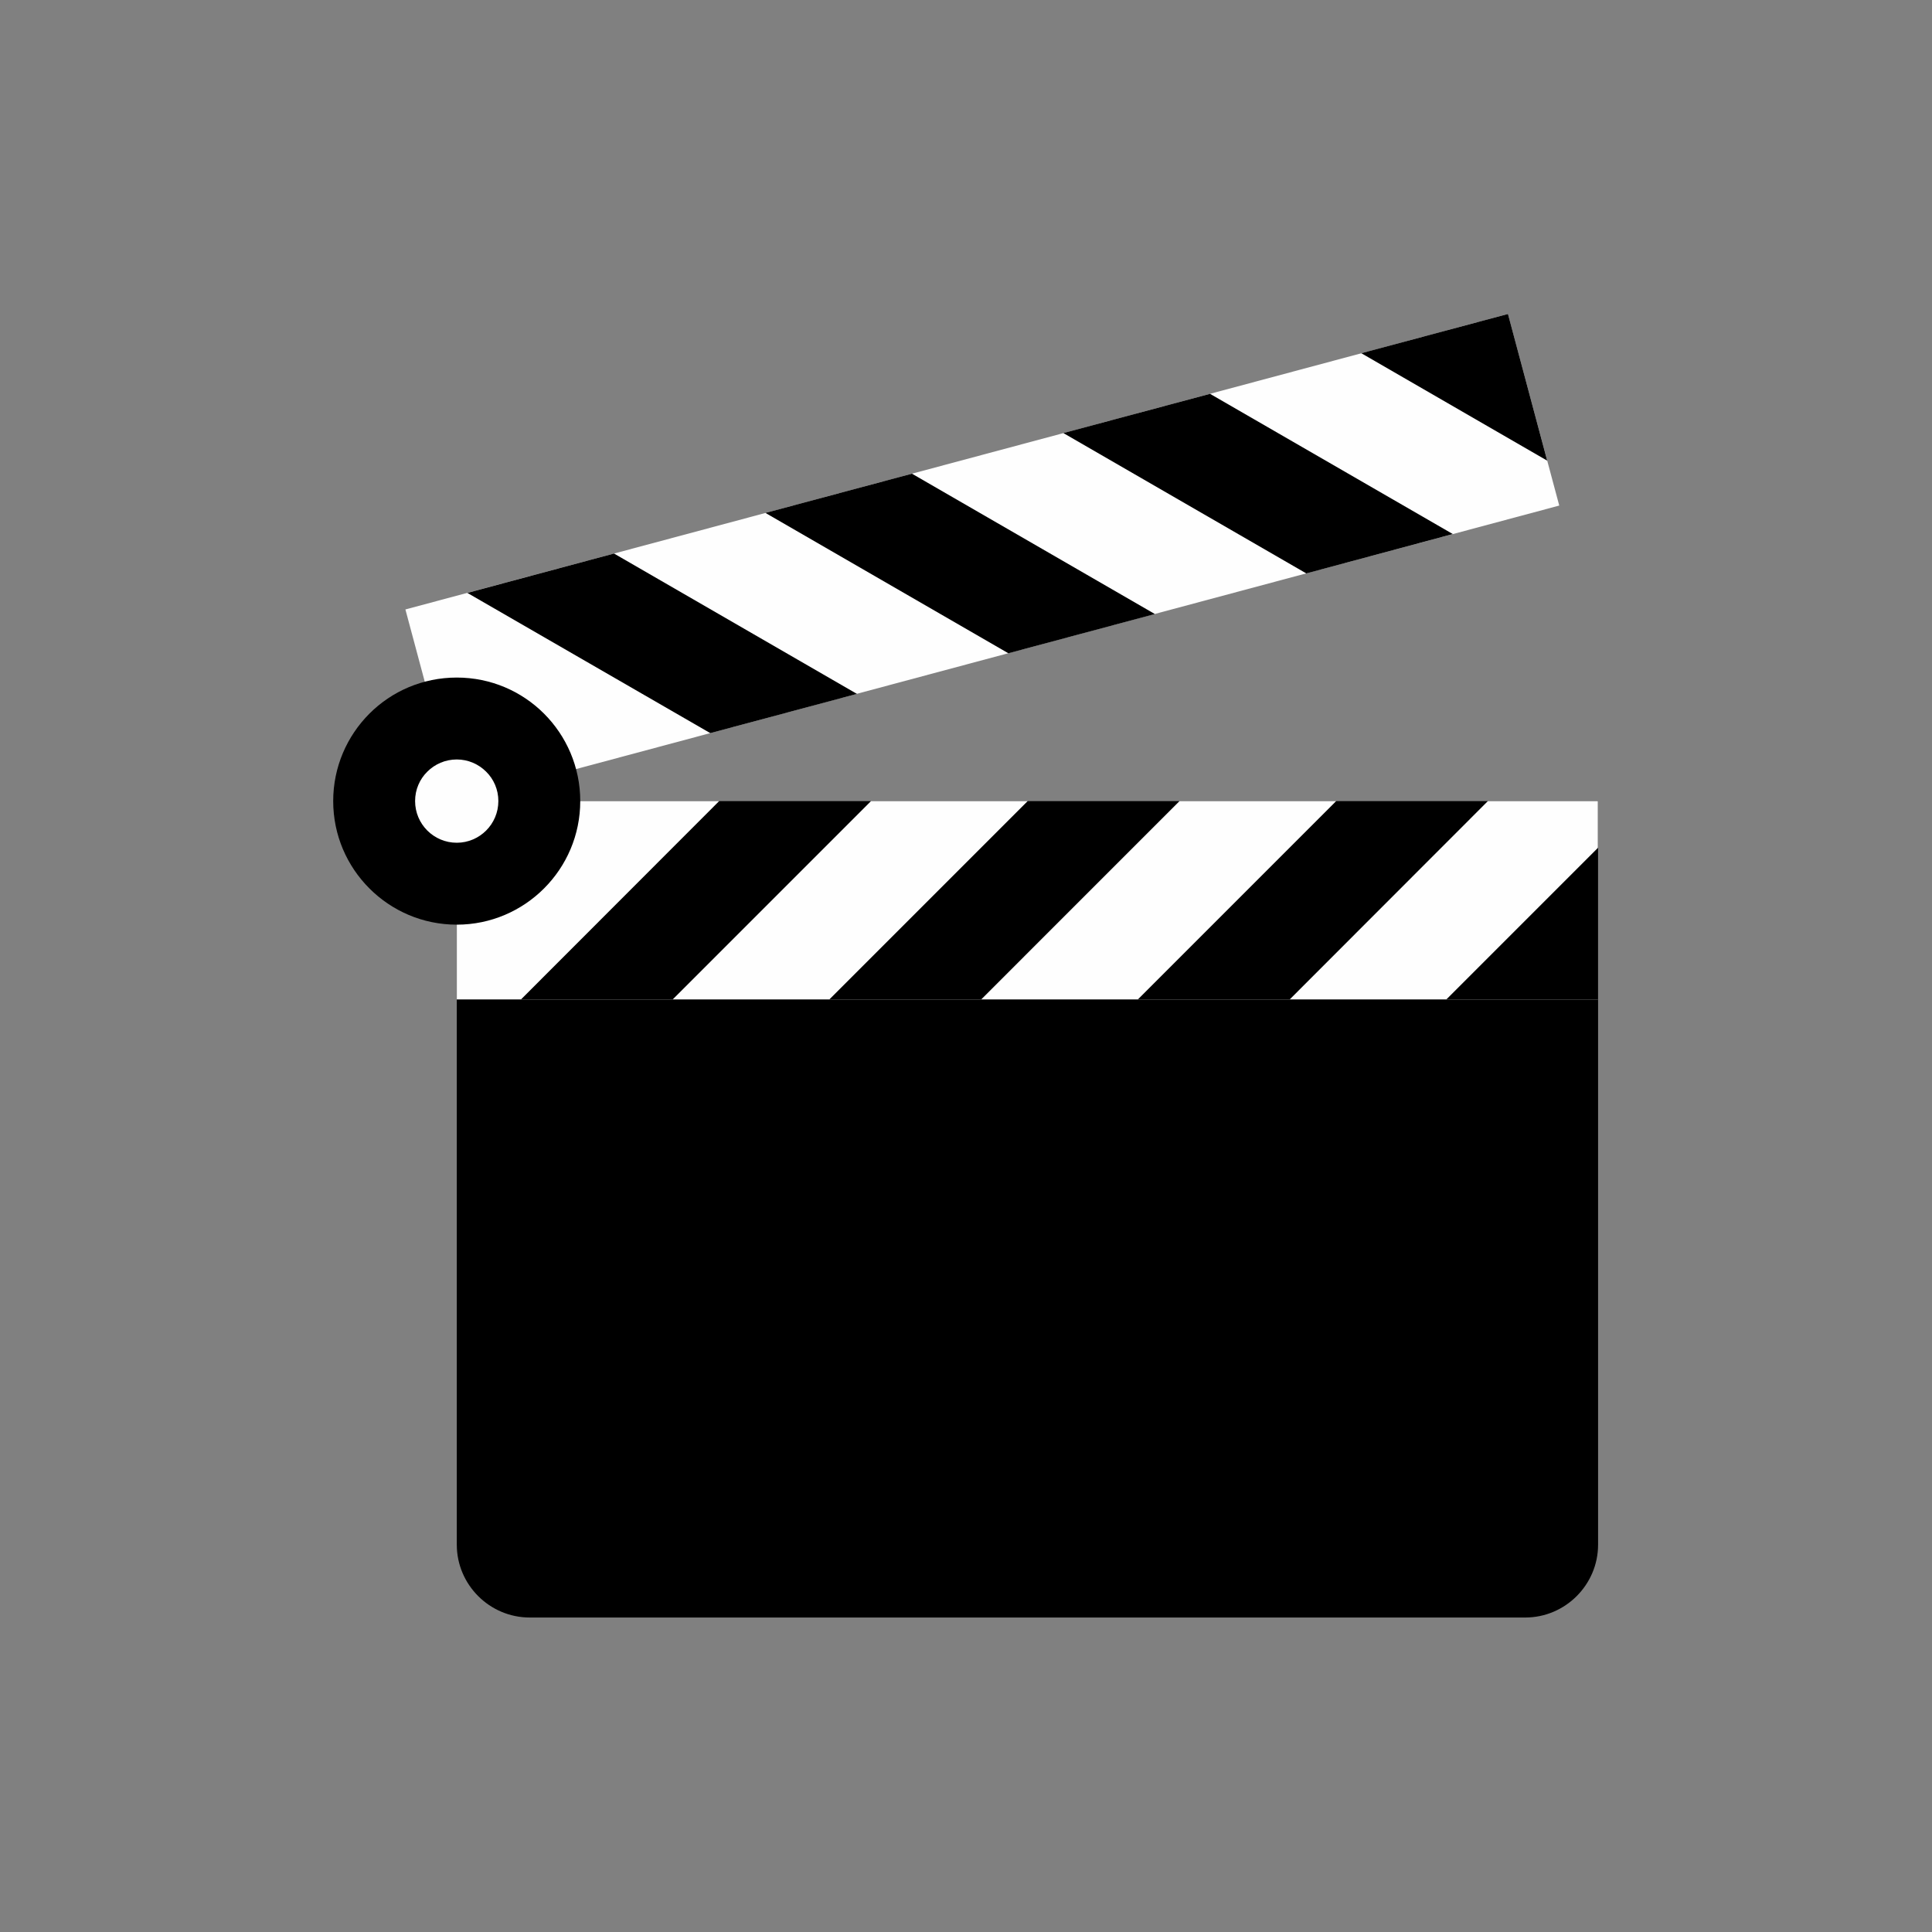<svg xmlns="http://www.w3.org/2000/svg" xmlns:xlink="http://www.w3.org/1999/xlink" width="1080" zoomAndPan="magnify" viewBox="0 0 810 810" height="1080" preserveAspectRatio="xMidYMid meet" version="1.0"><rect x="0" y="0" width="810" height="810" fill="#808080" stroke="none"/><defs><clipPath id="d7710b9f4f"><path d="M 191 335 L 669.945 335 L 669.945 678.242 L 191 678.242 Z M 191 335 " clip-rule="nonzero"/></clipPath><clipPath id="fbf07d34df"><path d="M 169 131.492 L 654 131.492 L 654 336 L 169 336 Z M 169 131.492 " clip-rule="nonzero"/></clipPath><clipPath id="8854769014"><path d="M 570 131.492 L 649 131.492 L 649 194 L 570 194 Z M 570 131.492 " clip-rule="nonzero"/></clipPath><clipPath id="0cc2e193bb"><path d="M 191 335 L 669.945 335 L 669.945 420 L 191 420 Z M 191 335 " clip-rule="nonzero"/></clipPath><clipPath id="388f6b1597"><path d="M 606 355 L 669.945 355 L 669.945 420 L 606 420 Z M 606 355 " clip-rule="nonzero"/></clipPath><clipPath id="a9b7decf76"><path d="M 139.695 284 L 244 284 L 244 388 L 139.695 388 Z M 139.695 284 " clip-rule="nonzero"/></clipPath></defs><g clip-path="url(#d7710b9f4f)"><path fill="#000000" d="M 191.512 335.84 L 670.004 335.84 L 670.004 647.609 C 670.004 664.402 656.258 678.152 639.465 678.152 L 222.109 678.152 C 205.258 678.152 191.512 664.402 191.512 647.609 Z M 191.512 335.84 " fill-opacity="1" fill-rule="evenodd"/></g><g clip-path="url(#fbf07d34df)"><path fill="#fefefe" d="M 169.969 255.516 L 632.203 131.641 L 653.723 211.961 L 191.488 335.84 Z M 169.969 255.516 " fill-opacity="1" fill-rule="evenodd"/></g><path fill="#000000" d="M 234.301 324.391 L 191.512 335.84 L 180.012 292.984 Z M 234.301 324.391 " fill-opacity="1" fill-rule="evenodd"/><path fill="#000000" d="M 195.941 248.578 L 257.422 232.07 L 359.273 290.914 L 297.793 307.367 Z M 195.941 248.578 " fill-opacity="1" fill-rule="evenodd"/><path fill="#000000" d="M 320.914 215.043 L 382.336 198.594 L 484.188 257.438 L 422.766 273.887 Z M 320.914 215.043 " fill-opacity="1" fill-rule="evenodd"/><path fill="#000000" d="M 445.824 181.566 L 507.305 165.113 L 609.098 223.902 L 547.68 240.41 Z M 445.824 181.566 " fill-opacity="1" fill-rule="evenodd"/><g clip-path="url(#8854769014)"><path fill="#000000" d="M 570.738 148.09 L 632.219 131.637 L 648.668 193.129 Z M 570.738 148.09 " fill-opacity="1" fill-rule="evenodd"/></g><g clip-path="url(#0cc2e193bb)"><path fill="#fefefe" d="M 191.512 335.84 L 670.062 335.84 L 670.062 419.016 L 191.512 419.016 Z M 191.512 335.84 " fill-opacity="1" fill-rule="evenodd"/></g><path fill="#000000" d="M 235.855 335.84 L 191.512 335.84 L 191.512 380.188 Z M 235.855 335.84 " fill-opacity="1" fill-rule="evenodd"/><path fill="#000000" d="M 218.43 419.016 L 282.035 419.016 L 365.195 335.84 L 301.531 335.84 Z M 218.43 419.016 " fill-opacity="1" fill-rule="evenodd"/><path fill="#000000" d="M 347.711 419.016 L 411.379 419.016 L 494.539 335.84 L 430.875 335.84 Z M 347.711 419.016 " fill-opacity="1" fill-rule="evenodd"/><path fill="#000000" d="M 477.055 419.016 L 540.719 419.016 L 623.82 335.84 L 560.215 335.84 Z M 477.055 419.016 " fill-opacity="1" fill-rule="evenodd"/><g clip-path="url(#388f6b1597)"><path fill="#000000" d="M 606.395 419.016 L 670.004 419.016 L 670.004 355.398 Z M 606.395 419.016 " fill-opacity="1" fill-rule="evenodd"/></g><path fill="#fefefe" d="M 226.133 335.84 C 226.133 336.973 226.078 338.105 225.969 339.234 C 225.855 340.363 225.691 341.484 225.469 342.594 C 225.25 343.707 224.973 344.805 224.645 345.891 C 224.316 346.977 223.934 348.043 223.5 349.09 C 223.066 350.141 222.582 351.164 222.047 352.164 C 221.512 353.164 220.93 354.133 220.301 355.078 C 219.672 356.02 218.996 356.93 218.277 357.809 C 217.555 358.684 216.797 359.523 215.996 360.324 C 215.191 361.129 214.352 361.887 213.477 362.605 C 212.602 363.328 211.691 364 210.746 364.633 C 209.805 365.262 208.832 365.844 207.832 366.379 C 206.832 366.914 205.809 367.398 204.762 367.832 C 203.715 368.266 202.648 368.648 201.562 368.977 C 200.477 369.305 199.379 369.582 198.266 369.801 C 197.156 370.023 196.035 370.191 194.906 370.301 C 193.777 370.41 192.648 370.469 191.512 370.469 C 190.379 370.469 189.25 370.41 188.121 370.301 C 186.992 370.191 185.871 370.023 184.758 369.801 C 183.648 369.582 182.547 369.305 181.465 368.977 C 180.379 368.648 179.312 368.266 178.266 367.832 C 177.215 367.398 176.191 366.914 175.191 366.379 C 174.191 365.844 173.223 365.262 172.277 364.633 C 171.336 364 170.426 363.328 169.551 362.605 C 168.672 361.887 167.832 361.129 167.031 360.324 C 166.23 359.523 165.469 358.684 164.75 357.809 C 164.031 356.93 163.355 356.02 162.727 355.078 C 162.098 354.137 161.516 353.164 160.98 352.164 C 160.445 351.164 159.961 350.141 159.527 349.09 C 159.094 348.043 158.711 346.977 158.383 345.891 C 158.055 344.805 157.777 343.707 157.559 342.594 C 157.336 341.484 157.168 340.363 157.059 339.234 C 156.945 338.105 156.891 336.973 156.891 335.84 C 156.891 334.707 156.945 333.574 157.059 332.445 C 157.168 331.316 157.336 330.195 157.559 329.082 C 157.777 327.973 158.055 326.871 158.383 325.789 C 158.711 324.703 159.094 323.637 159.527 322.586 C 159.961 321.539 160.445 320.516 160.98 319.516 C 161.516 318.516 162.098 317.543 162.727 316.602 C 163.355 315.656 164.031 314.75 164.75 313.871 C 165.469 312.996 166.23 312.156 167.031 311.355 C 167.832 310.551 168.672 309.789 169.551 309.07 C 170.426 308.352 171.336 307.676 172.277 307.047 C 173.223 306.418 174.191 305.836 175.191 305.301 C 176.191 304.766 177.215 304.281 178.266 303.848 C 179.312 303.414 180.379 303.031 181.465 302.703 C 182.547 302.375 183.648 302.098 184.758 301.875 C 185.871 301.656 186.992 301.488 188.121 301.379 C 189.25 301.266 190.379 301.211 191.512 301.211 C 192.648 301.211 193.777 301.266 194.906 301.379 C 196.035 301.488 197.156 301.656 198.266 301.875 C 199.379 302.098 200.477 302.375 201.562 302.703 C 202.648 303.031 203.715 303.414 204.762 303.848 C 205.809 304.281 206.832 304.766 207.832 305.301 C 208.832 305.836 209.805 306.418 210.746 307.047 C 211.691 307.676 212.602 308.352 213.477 309.07 C 214.352 309.789 215.191 310.551 215.996 311.355 C 216.797 312.156 217.555 312.996 218.277 313.871 C 218.996 314.75 219.672 315.656 220.301 316.602 C 220.93 317.543 221.512 318.516 222.047 319.516 C 222.582 320.516 223.066 321.539 223.5 322.586 C 223.934 323.637 224.316 324.703 224.645 325.789 C 224.973 326.871 225.25 327.973 225.469 329.082 C 225.691 330.195 225.855 331.316 225.969 332.445 C 226.078 333.574 226.133 334.707 226.133 335.84 Z M 226.133 335.84 " fill-opacity="1" fill-rule="nonzero"/><g clip-path="url(#a9b7decf76)"><path fill="#000000" d="M 191.512 284.07 C 205.777 284.07 218.715 289.82 228.09 299.199 C 237.465 308.574 243.273 321.574 243.273 335.84 C 243.273 350.164 237.465 363.105 228.09 372.48 C 218.715 381.855 205.777 387.668 191.512 387.668 C 177.191 387.668 164.254 381.855 154.879 372.48 C 145.504 363.105 139.695 350.164 139.695 335.84 C 139.695 321.574 145.504 308.574 154.879 299.199 C 164.254 289.82 177.191 284.07 191.512 284.07 Z M 203.82 323.531 C 200.656 320.367 196.285 318.41 191.512 318.41 C 186.684 318.41 182.312 320.367 179.148 323.531 C 175.984 326.637 174.031 331.008 174.031 335.84 C 174.031 340.672 175.984 345.043 179.148 348.207 C 182.312 351.371 186.684 353.324 191.512 353.324 C 196.285 353.324 200.656 351.371 203.82 348.207 C 206.984 345.043 208.938 340.672 208.938 335.84 C 208.938 331.008 206.984 326.637 203.82 323.531 Z M 203.82 323.531 " fill-opacity="1" fill-rule="nonzero"/></g></svg>